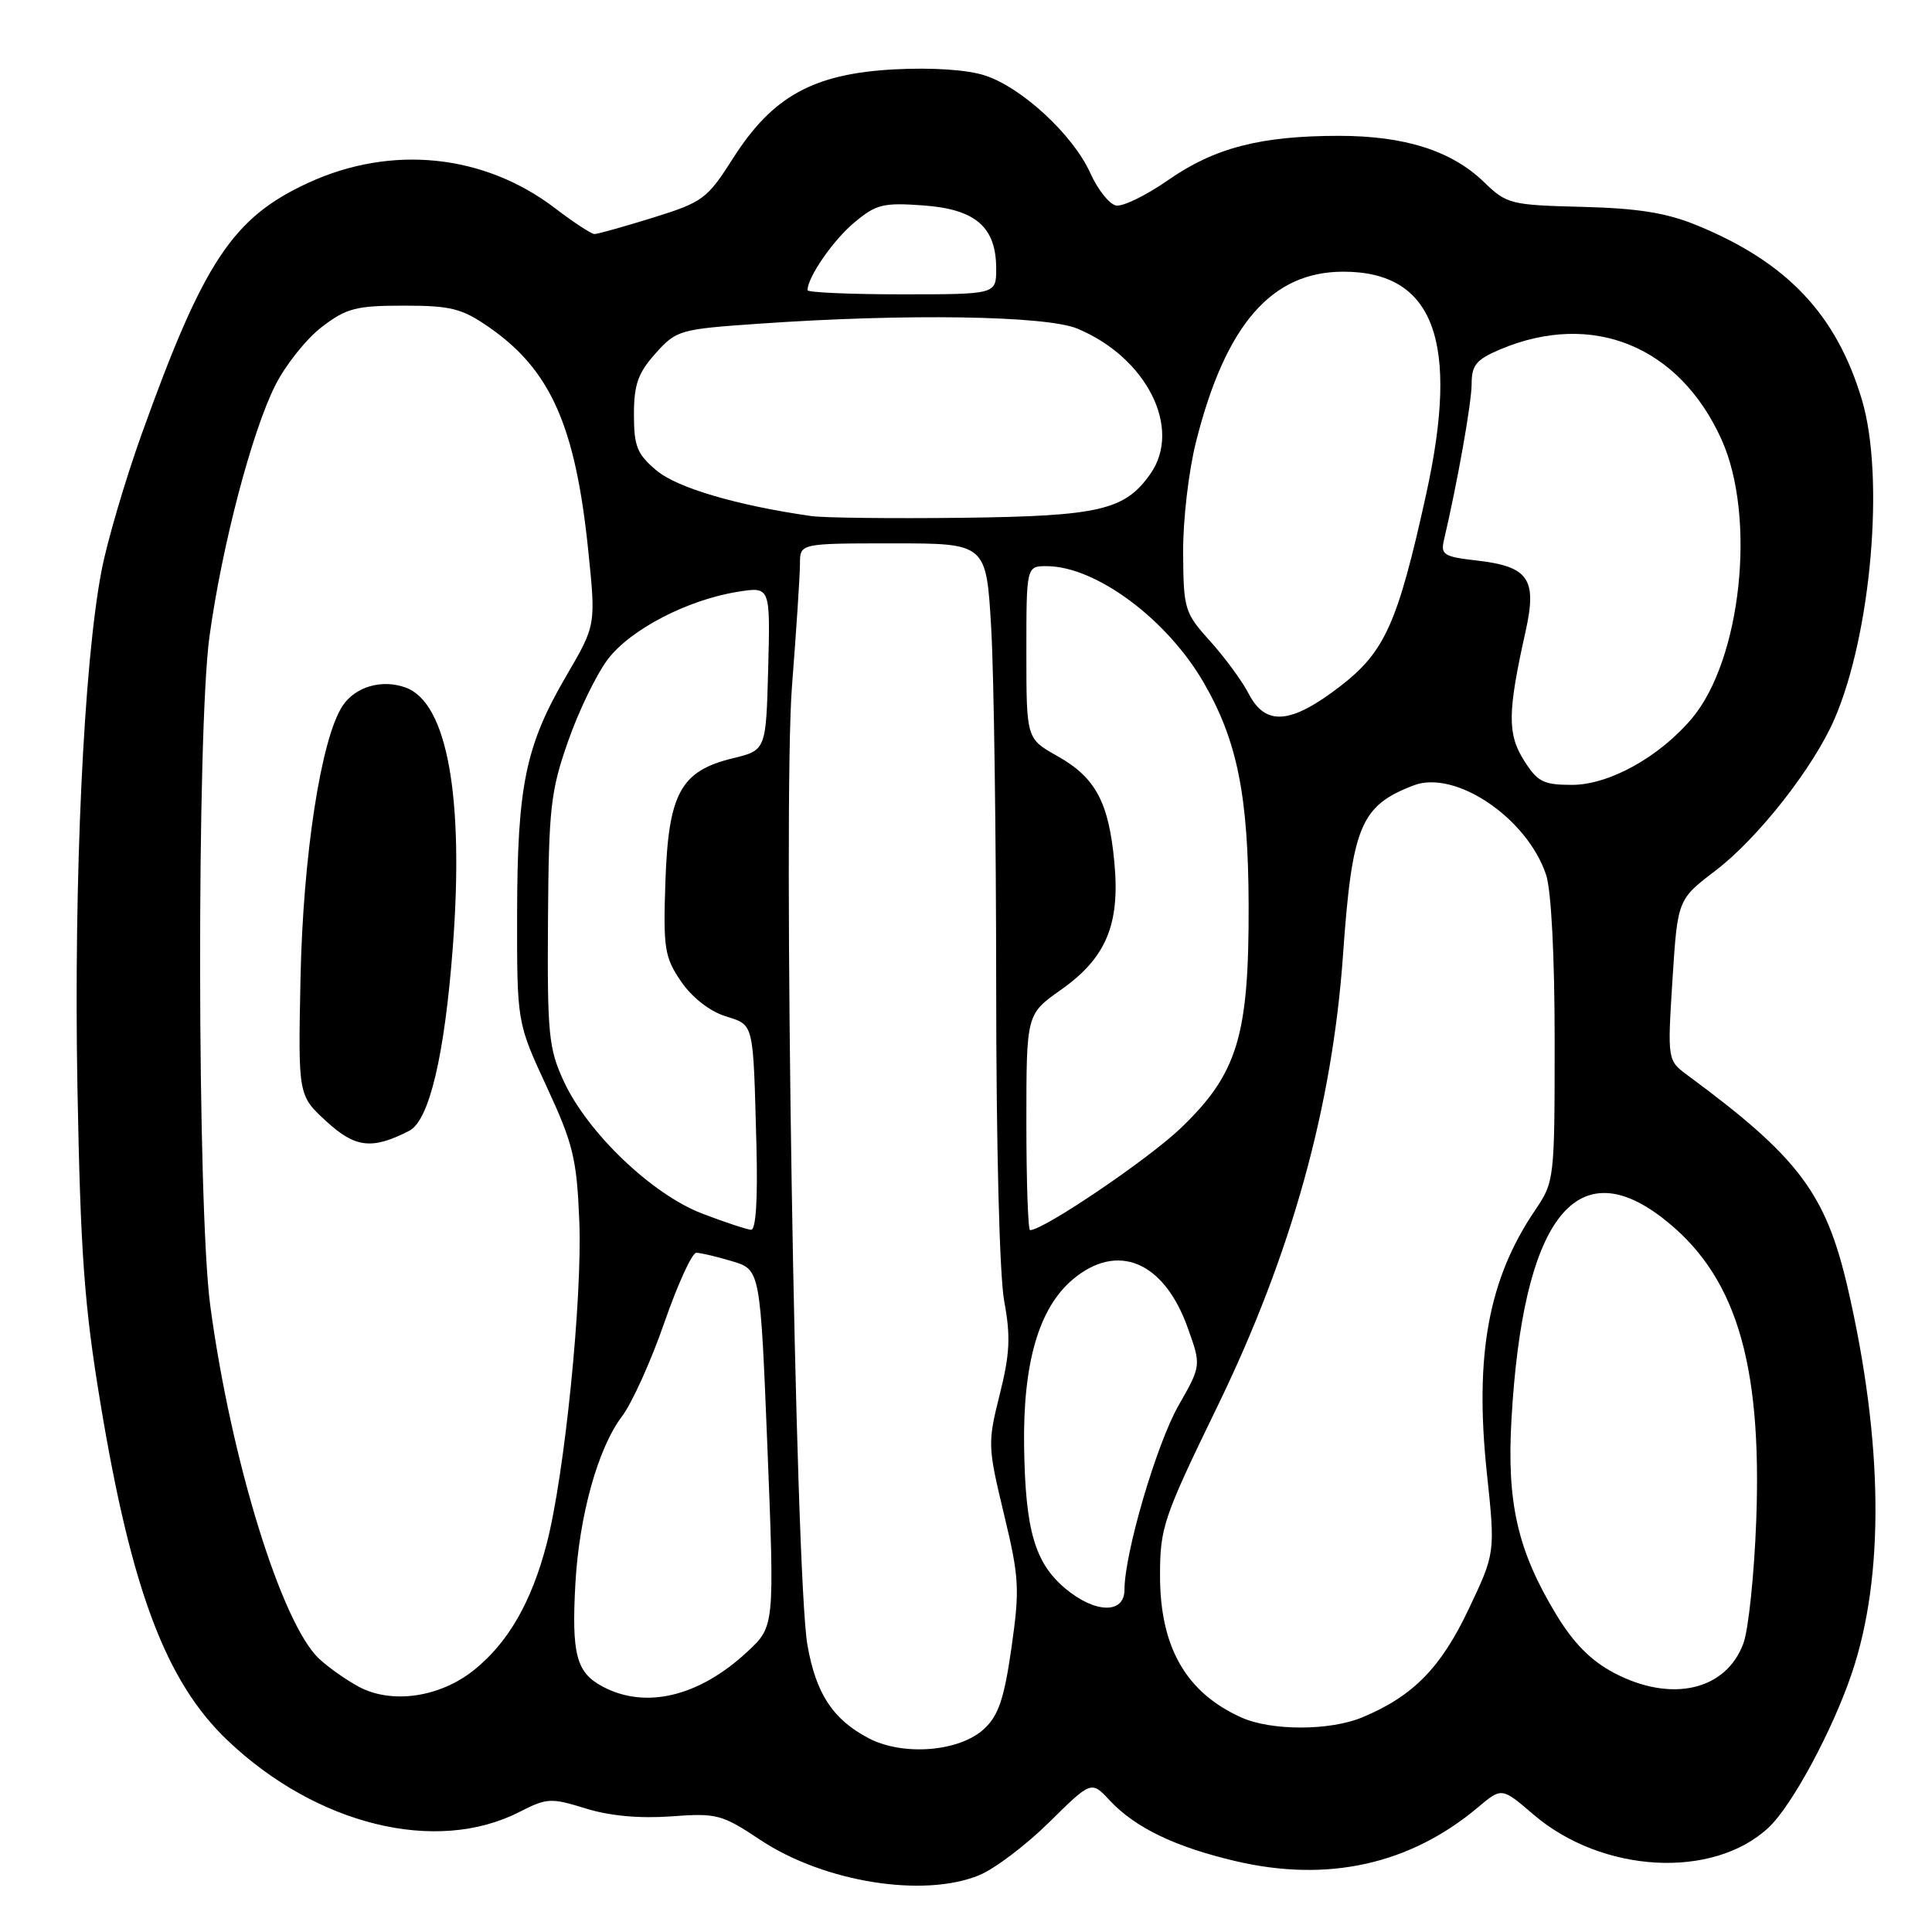 <?xml version="1.0" encoding="UTF-8" standalone="no"?>
<!DOCTYPE svg PUBLIC "-//W3C//DTD SVG 1.1//EN" "http://www.w3.org/Graphics/SVG/1.1/DTD/svg11.dtd" >
<svg xmlns="http://www.w3.org/2000/svg" xmlns:xlink="http://www.w3.org/1999/xlink" version="1.1" viewBox="0 0 256 256">
 <g >
 <path fill="currentColor"
d=" M 129.78 248.46 C 131.83 247.61 136.00 244.45 139.05 241.43 C 144.61 235.95 144.61 235.95 147.05 238.57 C 150.41 242.17 155.71 244.73 163.73 246.61 C 175.93 249.47 186.85 247.05 195.85 239.47 C 198.99 236.83 198.99 236.83 203.20 240.44 C 212.30 248.23 226.98 249.04 234.35 242.16 C 237.44 239.27 242.80 229.33 245.37 221.73 C 249.73 208.87 249.54 191.08 244.85 170.73 C 241.94 158.14 238.36 153.36 223.64 142.50 C 220.94 140.50 220.94 140.50 221.61 129.84 C 222.29 119.19 222.29 119.19 227.33 115.35 C 232.96 111.05 240.30 101.70 243.08 95.27 C 247.95 84.01 249.75 63.16 246.72 53.00 C 243.35 41.68 236.81 34.76 224.86 29.86 C 220.82 28.20 217.08 27.60 209.63 27.41 C 200.14 27.17 199.64 27.04 196.63 24.12 C 192.35 19.98 186.15 18.00 177.42 18.00 C 167.05 18.00 160.94 19.58 154.82 23.84 C 151.89 25.88 148.77 27.41 147.88 27.23 C 146.99 27.05 145.45 25.12 144.47 22.93 C 142.19 17.89 135.45 11.63 130.54 10.01 C 128.21 9.24 123.59 8.93 118.53 9.19 C 107.80 9.76 102.38 12.74 97.16 20.93 C 93.69 26.38 93.14 26.78 86.50 28.85 C 82.65 30.04 79.17 31.02 78.76 31.01 C 78.35 31.00 76.01 29.47 73.56 27.60 C 64.15 20.41 51.88 19.15 40.86 24.22 C 30.84 28.83 26.98 34.64 18.78 57.50 C 16.61 63.55 14.21 71.69 13.46 75.59 C 11.09 87.89 9.76 116.42 10.26 144.08 C 10.67 166.19 11.17 173.03 13.32 186.00 C 17.41 210.70 22.00 222.86 30.16 230.62 C 41.95 241.83 57.79 245.72 68.79 240.11 C 72.47 238.23 73.00 238.20 77.60 239.63 C 80.79 240.62 84.74 240.98 88.92 240.68 C 94.98 240.23 95.64 240.40 100.75 243.80 C 109.18 249.40 122.41 251.52 129.78 248.46 Z  M 115.07 230.31 C 110.35 227.82 108.12 224.42 106.99 217.98 C 105.37 208.75 103.72 106.51 104.94 90.94 C 105.52 83.49 106.00 76.17 106.00 74.69 C 106.00 72.00 106.00 72.00 118.35 72.00 C 130.69 72.00 130.69 72.00 131.34 83.25 C 131.70 89.44 131.99 110.73 132.00 130.57 C 132.00 151.78 132.44 169.01 133.06 172.39 C 133.93 177.07 133.82 179.39 132.47 184.77 C 130.86 191.19 130.88 191.68 133.02 200.59 C 135.05 209.02 135.14 210.49 134.03 218.30 C 133.07 225.02 132.32 227.29 130.44 229.05 C 127.18 232.12 119.68 232.73 115.07 230.31 Z  M 164.50 227.58 C 157.16 224.29 153.71 218.27 153.71 208.78 C 153.71 202.40 154.13 201.14 161.36 186.26 C 171.13 166.13 176.54 146.65 177.96 126.48 C 179.16 109.45 180.29 106.74 187.34 104.06 C 192.85 101.97 202.35 108.39 204.86 115.90 C 205.55 117.95 206.00 126.68 206.00 137.92 C 206.00 156.27 205.96 156.59 203.43 160.33 C 197.23 169.44 195.37 179.54 197.01 195.12 C 198.14 205.77 198.14 205.77 194.59 213.25 C 190.91 221.01 187.22 224.76 180.53 227.55 C 176.23 229.35 168.48 229.36 164.50 227.58 Z  M 47.50 223.48 C 45.85 222.59 43.50 220.93 42.28 219.79 C 37.29 215.11 30.59 193.38 27.86 173.00 C 26.12 160.03 26.05 96.75 27.76 84.31 C 29.41 72.30 33.39 57.14 36.50 51.01 C 37.86 48.32 40.63 44.86 42.66 43.31 C 45.91 40.83 47.20 40.50 53.51 40.50 C 59.74 40.50 61.20 40.87 64.76 43.33 C 72.96 49.01 76.25 56.41 77.95 72.98 C 78.96 82.84 78.96 82.84 75.05 89.53 C 69.64 98.80 68.55 104.05 68.52 121.00 C 68.50 135.50 68.50 135.50 72.44 144.00 C 75.95 151.57 76.42 153.51 76.76 161.77 C 77.18 172.00 74.81 195.48 72.43 204.59 C 70.43 212.27 67.34 217.65 62.82 221.28 C 58.29 224.92 51.88 225.85 47.50 223.48 Z  M 54.22 149.84 C 56.87 148.49 58.91 139.90 60.00 125.51 C 61.51 105.61 59.26 93.14 53.79 91.12 C 50.63 89.95 47.06 90.98 45.38 93.55 C 42.54 97.87 40.15 113.39 39.82 129.62 C 39.50 145.15 39.50 145.15 43.25 148.59 C 47.09 152.11 49.30 152.36 54.22 149.84 Z  M 79.76 223.43 C 76.36 221.59 75.73 219.16 76.24 209.85 C 76.75 200.80 79.23 191.88 82.42 187.67 C 83.74 185.93 86.27 180.34 88.03 175.25 C 89.80 170.16 91.70 166.00 92.26 166.00 C 92.81 166.00 94.95 166.50 97.01 167.12 C 100.74 168.24 100.74 168.24 101.69 191.87 C 102.63 215.50 102.63 215.50 99.06 218.83 C 92.62 224.84 85.49 226.54 79.76 223.43 Z  M 213.91 221.69 C 210.81 220.06 208.53 217.76 206.21 213.94 C 201.08 205.45 199.64 199.17 200.28 188.03 C 201.78 161.81 208.67 152.53 220.15 161.28 C 229.90 168.72 233.50 180.23 232.71 201.50 C 232.44 208.65 231.68 215.98 231.00 217.78 C 228.69 224.00 221.46 225.65 213.91 221.69 Z  M 141.14 210.47 C 137.12 207.08 135.87 202.78 135.70 191.74 C 135.53 180.61 137.65 173.32 142.15 169.53 C 148.05 164.56 154.21 167.13 157.35 175.86 C 159.18 180.94 159.18 180.94 156.17 186.22 C 153.25 191.33 149.00 205.82 149.00 210.64 C 149.00 213.89 145.11 213.80 141.14 210.47 Z  M 93.03 160.80 C 86.37 158.24 77.86 150.10 74.70 143.27 C 72.70 138.93 72.51 137.03 72.61 122.00 C 72.71 107.05 72.96 104.82 75.28 98.21 C 76.68 94.19 79.06 89.30 80.56 87.33 C 83.58 83.38 91.12 79.47 97.79 78.41 C 102.07 77.73 102.07 77.73 101.79 88.57 C 101.50 99.41 101.50 99.41 97.09 100.48 C 90.18 102.16 88.57 105.12 88.17 116.82 C 87.87 125.64 88.05 126.81 90.21 130.00 C 91.62 132.09 93.96 133.95 96.03 134.62 C 99.97 135.90 99.78 135.11 100.23 151.75 C 100.42 158.92 100.16 162.98 99.52 162.95 C 98.96 162.92 96.04 161.95 93.03 160.80 Z  M 136.00 148.69 C 136.00 134.39 136.00 134.39 140.56 131.17 C 146.57 126.94 148.43 122.51 147.66 114.28 C 146.92 106.28 145.17 103.03 140.10 100.18 C 136.00 97.87 136.00 97.87 136.00 86.44 C 136.00 75.00 136.00 75.00 138.75 75.02 C 145.24 75.07 154.62 82.04 159.48 90.42 C 163.94 98.12 165.41 105.41 165.45 120.00 C 165.50 137.29 163.97 142.28 156.45 149.49 C 152.14 153.62 138.28 163.00 136.49 163.00 C 136.22 163.00 136.00 156.56 136.00 148.69 Z  M 201.93 100.75 C 199.72 97.24 199.76 94.38 202.13 83.74 C 203.71 76.67 202.58 75.04 195.51 74.25 C 191.36 73.78 190.88 73.48 191.32 71.61 C 193.12 63.93 195.00 53.37 195.00 50.86 C 195.00 48.39 195.62 47.64 198.75 46.31 C 210.98 41.14 222.53 45.84 228.12 58.26 C 232.74 68.52 230.73 87.42 224.18 95.20 C 219.87 100.31 213.22 104.00 208.29 104.00 C 204.50 104.00 203.72 103.60 201.93 100.75 Z  M 165.47 91.94 C 164.60 90.26 162.30 87.12 160.36 84.97 C 156.97 81.22 156.82 80.75 156.77 73.28 C 156.74 68.95 157.50 62.39 158.49 58.50 C 162.40 43.01 168.48 36.00 178.00 36.00 C 190.02 36.00 193.44 45.22 188.97 65.50 C 185.21 82.58 183.51 86.36 177.60 90.92 C 171.06 95.97 167.70 96.25 165.47 91.94 Z  M 107.50 68.38 C 97.67 66.98 89.72 64.64 86.99 62.34 C 84.42 60.18 84.00 59.14 84.00 54.93 C 84.00 50.96 84.54 49.43 86.85 46.84 C 89.63 43.74 90.02 43.62 100.60 42.89 C 120.06 41.53 138.64 41.82 142.77 43.55 C 151.95 47.38 156.66 56.76 152.44 62.78 C 149.06 67.60 145.71 68.39 127.50 68.61 C 118.15 68.72 109.15 68.62 107.50 68.38 Z  M 107.00 38.45 C 107.00 36.75 110.36 31.87 113.17 29.51 C 116.08 27.07 117.01 26.83 122.35 27.22 C 129.28 27.72 132.00 30.08 132.00 35.61 C 132.00 39.00 132.00 39.00 119.50 39.00 C 112.62 39.00 107.00 38.75 107.00 38.45 Z "/>
</g>
</svg>